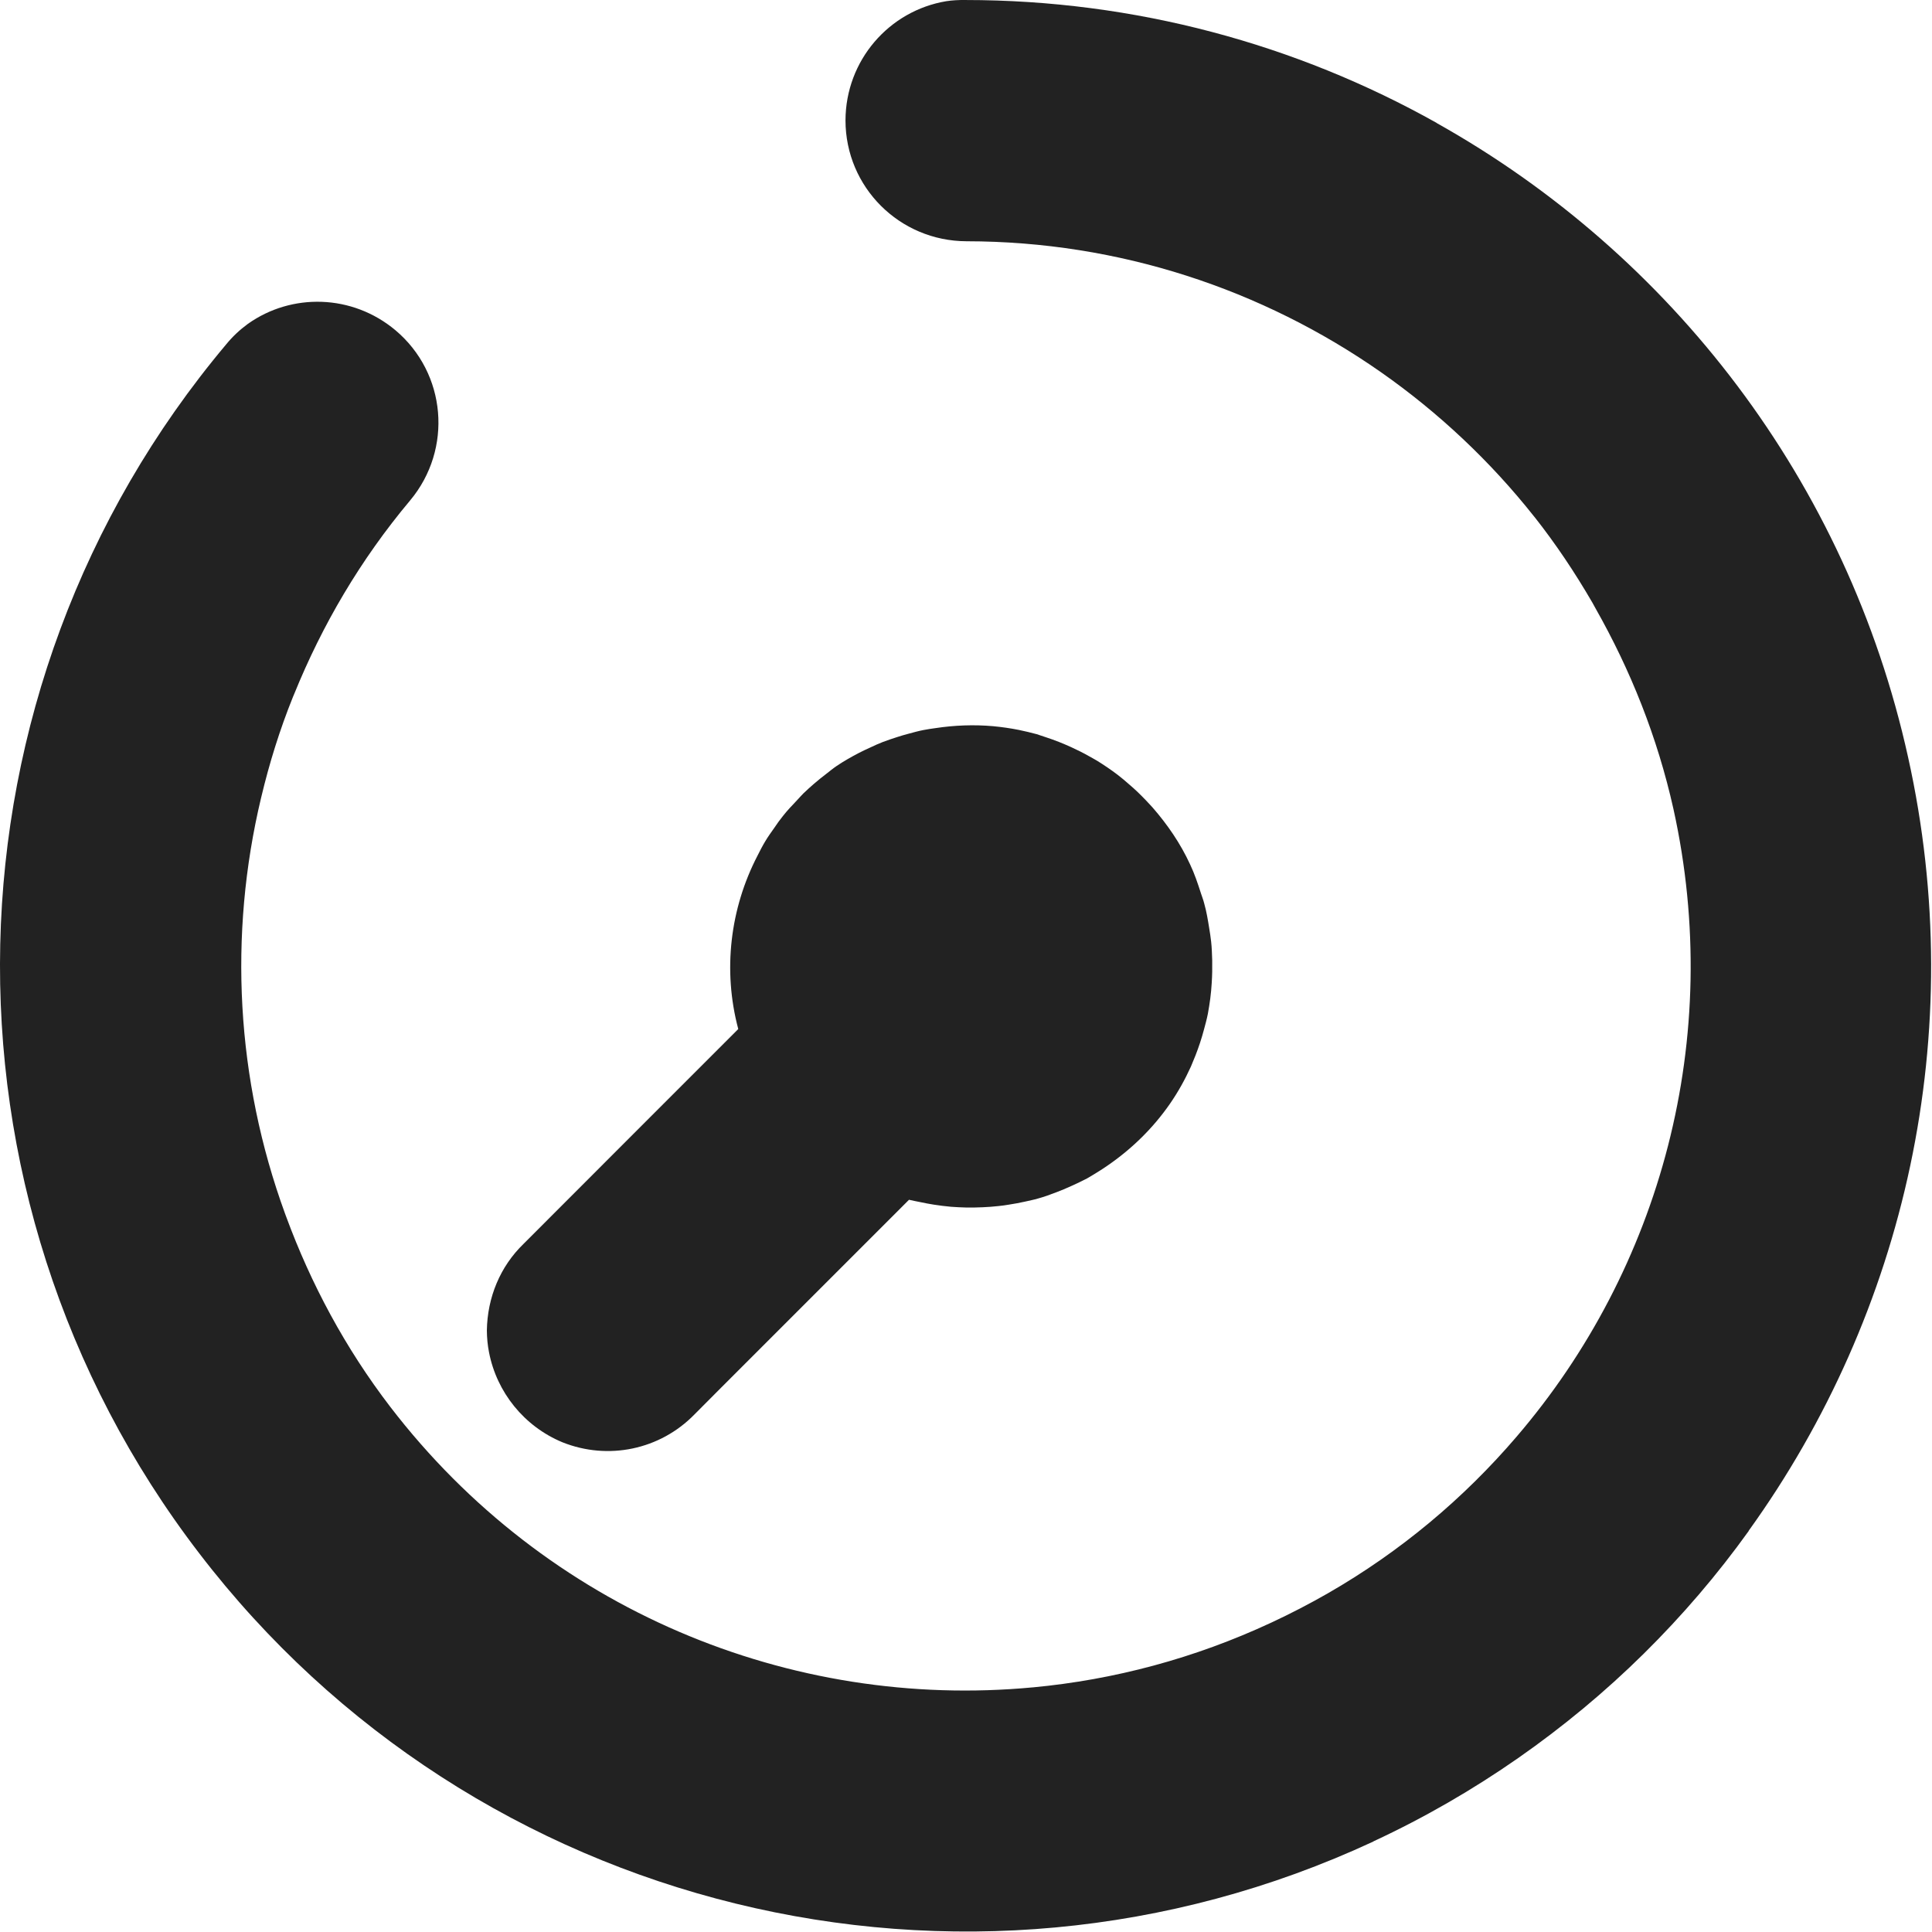 <?xml version="1.0" encoding="UTF-8" standalone="no"?>
<svg
   height="16px"
   viewBox="0 0 16 16"
   width="16px"
   version="1.1"
   id="svg1"
   sodipodi:docname="caffeine-short-timer-symbolic.svg"
   inkscape:version="1.4.2 (ebf0e940d0, 2025-05-08)"
   xmlns:inkscape="http://www.inkscape.org/namespaces/inkscape"
   xmlns:sodipodi="http://sodipodi.sourceforge.net/DTD/sodipodi-0.dtd"
   xmlns="http://www.w3.org/2000/svg"
   xmlns:svg="http://www.w3.org/2000/svg">
  <defs
     id="defs1" />
  <sodipodi:namedview
     id="namedview1"
     pagecolor="#ffffff"
     bordercolor="#000000"
     borderopacity="0.25"
     inkscape:showpageshadow="2"
     inkscape:pageopacity="0.0"
     inkscape:pagecheckerboard="0"
     inkscape:deskcolor="#d1d1d1"
     showgrid="true"
     showguides="true"
     inkscape:zoom="45.665911"
     inkscape:cx="8.0366293"
     inkscape:cy="7.9161894"
     inkscape:window-width="1033"
     inkscape:window-height="1011"
     inkscape:window-x="569"
     inkscape:window-y="32"
     inkscape:window-maximized="0"
     inkscape:current-layer="svg1">
    <inkscape:grid
       id="grid3"
       units="px"
       originx="0"
       originy="0"
       spacingx="1"
       spacingy="1"
       empcolor="#0099e5"
       empopacity="0.302"
       color="#0099e5"
       opacity="0.149"
       empspacing="5"
       enabled="true"
       visible="true" />
    <sodipodi:guide
       position="8,8"
       orientation="1,0"
       id="guide3"
       inkscape:locked="false" />
    <sodipodi:guide
       position="8,8"
       orientation="0,-1"
       id="guide4"
       inkscape:locked="false" />
    <sodipodi:guide
       position="8,8"
       orientation="0.707,-0.707"
       id="guide5"
       inkscape:locked="false" />
  </sodipodi:namedview>
  <path
     d="m 4.032,11.018 c 5.954e-4,0.062 0.006,0.122 0.018,0.182 0.064,0.33 0.29,0.612 0.607,0.744 0.379,0.152 0.809,0.062 1.094,-0.23 L 5.975,11.489 7.528,9.936 c 0.032,0.008 0.064,0.013 0.096,0.02 0.036,0.008 0.072,0.014 0.107,0.02 0.048,0.008 0.096,0.013 0.145,0.018 0.041,0.003 0.081,0.005 0.121,0.006 0.047,0.001 0.094,2.539e-4 0.141,-0.002 0.044,-0.002 0.088,-0.005 0.131,-0.01 0.03,-0.003 0.059,-0.007 0.088,-0.012 0.045,-0.007 0.089,-0.015 0.133,-0.025 0.035,-0.008 0.071,-0.015 0.105,-0.025 0.051,-0.014 0.101,-0.032 0.15,-0.051 0.043,-0.016 0.085,-0.034 0.127,-0.053 0.044,-0.02 0.087,-0.04 0.129,-0.062 0.038,-0.021 0.073,-0.044 0.109,-0.066 0.02,-0.012 0.039,-0.026 0.059,-0.039 0.203,-0.139 0.38,-0.312 0.52,-0.514 0.067,-0.097 0.125,-0.201 0.174,-0.309 0.013,-0.03 0.025,-0.06 0.037,-0.09 0.027,-0.069 0.051,-0.141 0.07,-0.213 0.012,-0.044 0.024,-0.088 0.033,-0.133 0.008,-0.042 0.014,-0.084 0.02,-0.127 0.006,-0.043 0.009,-0.086 0.012,-0.129 0.004,-0.061 0.005,-0.123 0.004,-0.186 C 10.037,7.902 10.036,7.849 10.03,7.797 10.026,7.76 10.02,7.723 10.014,7.686 10.003,7.618 9.992,7.55 9.973,7.483 9.966,7.454 9.955,7.427 9.946,7.399 9.92,7.318 9.893,7.237 9.856,7.159 9.776,6.985 9.668,6.828 9.544,6.686 9.527,6.667 9.509,6.648 9.491,6.629 9.446,6.582 9.4,6.537 9.35,6.495 9.319,6.467 9.287,6.441 9.255,6.416 9.201,6.375 9.145,6.337 9.087,6.301 9.064,6.287 9.041,6.275 9.018,6.262 8.971,6.235 8.922,6.211 8.872,6.188 8.804,6.157 8.734,6.129 8.663,6.106 8.637,6.097 8.611,6.088 8.585,6.08 8.536,6.067 8.487,6.055 8.438,6.045 8.368,6.031 8.298,6.021 8.225,6.014 8.066,6 7.905,6.006 7.747,6.03 c -0.033,0.005 -0.067,0.009 -0.1,0.016 -0.042,0.008 -0.084,0.02 -0.125,0.031 -0.031,0.008 -0.061,0.017 -0.092,0.027 -0.04,0.013 -0.08,0.026 -0.119,0.041 -0.036,0.014 -0.072,0.03 -0.107,0.047 -0.03,0.014 -0.06,0.027 -0.09,0.043 -0.065,0.034 -0.129,0.07 -0.189,0.111 -0.028,0.019 -0.053,0.04 -0.08,0.061 -0.036,0.027 -0.07,0.055 -0.104,0.084 -0.03,0.026 -0.059,0.052 -0.088,0.08 -0.019,0.019 -0.036,0.039 -0.055,0.059 -0.04,0.042 -0.08,0.084 -0.115,0.129 -0.025,0.031 -0.048,0.063 -0.07,0.096 -0.026,0.037 -0.053,0.074 -0.076,0.113 -0.023,0.038 -0.044,0.079 -0.064,0.119 C 6.047,7.523 5.984,8.035 6.114,8.522 l -0.715,0.715 -1.062,1.063 c -0.195,0.188 -0.301,0.445 -0.305,0.719 z"
     style="fill:#222222"
     id="path3"
     inkscape:transform-center-x="0.70811627"
     inkscape:transform-center-y="0.9457864" />
  <path
     d="M 11.898,1.018 C 10.735,0.366 9.399,1.0575047e-4 7.994,1.0575047e-4 7.94,-6.0135953e-4 7.888,0.002 7.836,0.01 7.363,0.089 7.003,0.5 7.002,0.998 7.003,1.55 7.449,1.996 8.004,1.998 c 1.266,0.001 2.452,0.399 3.432,1.084 0.477,0.334 0.907,0.738 1.27,1.197 0,0 0.002,0.002 0.002,0.002 0.176,0.223 0.335,0.461 0.479,0.709 0.009,0.016 0.018,0.033 0.027,0.049 0.289,0.51 0.512,1.065 0.645,1.662 0.418,1.894 -0.104,3.804 -1.301,5.199 -0.435,0.508 -0.959,0.949 -1.561,1.295 -0.15,0.086 -0.308,0.168 -0.467,0.242 -0.639,0.298 -1.305,0.474 -1.975,0.537 0,0 -0.002,1.4e-5 -0.002,1.4e-5 -2.008,0.189 -4.032,-0.644 -5.32,-2.322 -0.375,-0.489 -0.659,-1.022 -0.863,-1.576 -0.003,-0.009 -0.006,-0.018 -0.01,-0.027 C 1.955,8.939 1.891,7.743 2.162,6.608 c 6.364e-4,-0.003 0.001,-0.005 0.002,-0.008 C 2.231,6.319 2.317,6.042 2.426,5.772 2.429,5.763 2.434,5.755 2.437,5.746 2.668,5.177 2.984,4.636 3.396,4.145 3.752,3.719 3.697,3.09 3.275,2.735 2.917,2.435 2.415,2.425 2.053,2.682 1.986,2.731 1.926,2.787 1.873,2.852 c -2.41,2.868 -2.505,7.038 -0.223,10.012 2.276,2.973 6.328,3.966 9.723,2.387 2.75e-4,-1.28e-4 0.002,-0.002 0.002,-0.002 0.424,-0.197 0.824,-0.429 1.197,-0.689 0.374,-0.261 0.722,-0.55 1.041,-0.865 0.319,-0.315 0.61,-0.655 0.869,-1.016 0,0 -4e-6,-0.002 -4e-6,-0.002 1.299,-1.804 1.828,-4.121 1.32,-6.406 -0.505,-2.287 -1.965,-4.166 -3.904,-5.252 z"
     style="fill:#222222"
     id="path2" />
</svg>
